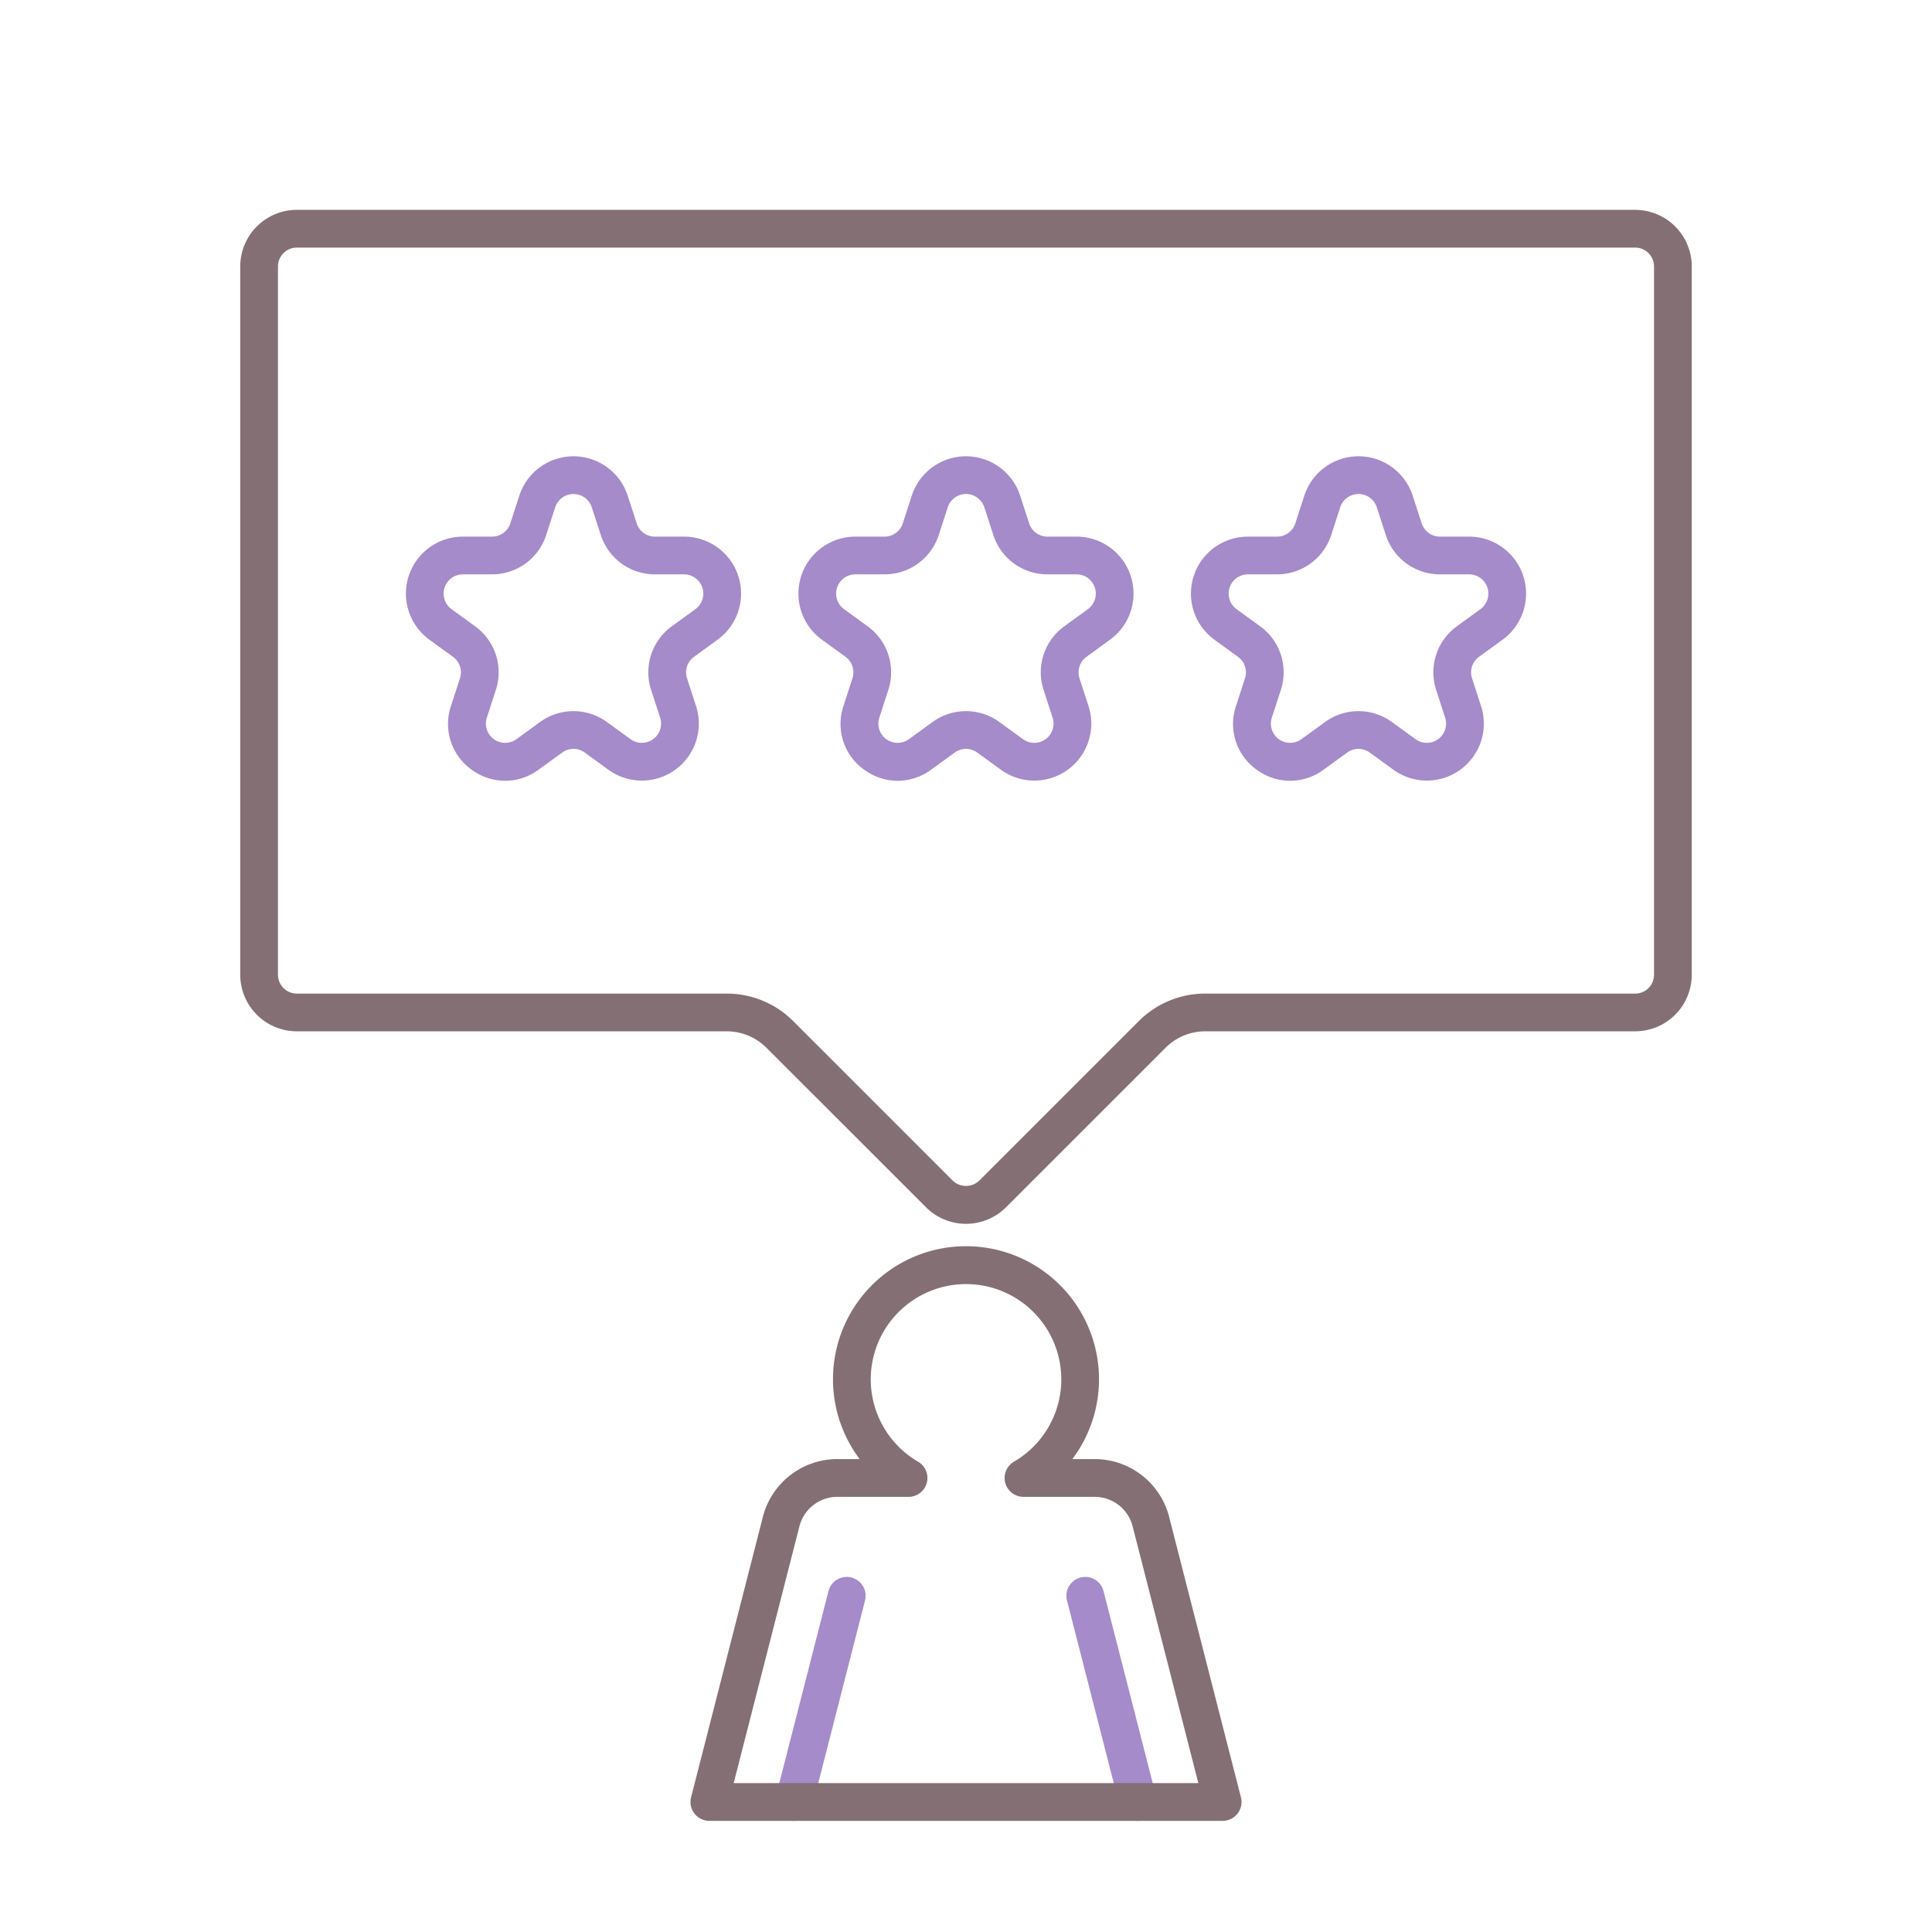 <svg xmlns="http://www.w3.org/2000/svg" viewBox="0 0 256 256"><title>icon</title><path d="M66.934,103.458a7.525,7.525,0,0,1-4.438-1.469,7.438,7.438,0,0,1-2.742-8.44l1.191-3.669a2.543,2.543,0,0,0-.924-2.85L56.9,84.763a7.55,7.55,0,0,1,4.438-13.658h3.858a2.543,2.543,0,0,0,2.424-1.76l1.193-3.669a7.549,7.549,0,0,1,14.359,0l1.192,3.669a2.543,2.543,0,0,0,2.424,1.76h3.859a7.55,7.55,0,0,1,4.437,13.658L91.961,87.03a2.542,2.542,0,0,0-.927,2.849l1.193,3.67a7.55,7.55,0,0,1-11.618,8.44l-3.121-2.267a2.539,2.539,0,0,0-3,0l-3.121,2.267A7.522,7.522,0,0,1,66.934,103.458Zm-5.6-27.353a2.55,2.55,0,0,0-1.5,4.613l3.121,2.267A7.527,7.527,0,0,1,65.7,91.426l-1.19,3.668a2.549,2.549,0,0,0,3.922,2.85l3.121-2.267a7.524,7.524,0,0,1,8.875,0l3.121,2.267a2.549,2.549,0,0,0,3.922-2.85l-1.192-3.669a7.529,7.529,0,0,1,2.743-8.44l3.121-2.267a2.551,2.551,0,0,0-1.5-4.613H86.786a7.53,7.53,0,0,1-7.18-5.215l-1.192-3.669h0a2.548,2.548,0,0,0-4.848,0L72.374,70.89a7.529,7.529,0,0,1-7.18,5.215Z" fill="#a58bc9"/><path d="M118.943,103.458a7.522,7.522,0,0,1-4.437-1.469,7.436,7.436,0,0,1-2.742-8.44l1.191-3.669a2.542,2.542,0,0,0-.925-2.85l-3.122-2.267a7.55,7.55,0,0,1,4.438-13.658H117.2a2.543,2.543,0,0,0,2.424-1.76l1.192-3.669a7.549,7.549,0,0,1,14.36,0l1.192,3.669a2.543,2.543,0,0,0,2.424,1.76h3.858a7.55,7.55,0,0,1,4.438,13.658l-3.121,2.267a2.542,2.542,0,0,0-.927,2.849l1.192,3.67a7.549,7.549,0,0,1-11.617,8.44L129.5,99.722a2.539,2.539,0,0,0-3,0l-3.121,2.267A7.525,7.525,0,0,1,118.943,103.458Zm-5.6-27.353a2.55,2.55,0,0,0-1.5,4.613l3.121,2.267a7.527,7.527,0,0,1,2.741,8.441l-1.19,3.668a2.548,2.548,0,0,0,3.921,2.85l3.122-2.267a7.524,7.524,0,0,1,8.875,0l3.121,2.267a2.548,2.548,0,0,0,3.921-2.85l-1.191-3.669a7.527,7.527,0,0,1,2.743-8.44l3.12-2.267a2.55,2.55,0,0,0-1.5-4.613H138.8a7.53,7.53,0,0,1-7.18-5.215l-1.192-3.669h0a2.548,2.548,0,0,0-4.848,0l-1.192,3.669a7.53,7.53,0,0,1-7.18,5.215Z" fill="#a58bc9"/><path d="M170.953,103.458a7.52,7.52,0,0,1-4.437-1.469,7.437,7.437,0,0,1-2.743-8.44l1.192-3.669a2.542,2.542,0,0,0-.925-2.85l-3.122-2.267a7.55,7.55,0,0,1,4.437-13.658h3.859a2.543,2.543,0,0,0,2.424-1.76l1.192-3.669a7.549,7.549,0,0,1,14.359,0l1.193,3.669a2.543,2.543,0,0,0,2.424,1.76h3.858A7.55,7.55,0,0,1,199.1,84.763L195.98,87.03a2.543,2.543,0,0,0-.926,2.849l1.192,3.67a7.549,7.549,0,0,1-11.617,8.44l-3.121-2.267a2.539,2.539,0,0,0-3,0l-3.121,2.267A7.525,7.525,0,0,1,170.953,103.458Zm-5.6-27.353a2.551,2.551,0,0,0-1.5,4.613l3.122,2.267a7.529,7.529,0,0,1,2.741,8.441l-1.191,3.668a2.549,2.549,0,0,0,3.922,2.85l3.121-2.267a7.524,7.524,0,0,1,8.875,0l3.121,2.267a2.549,2.549,0,0,0,3.922-2.85L190.3,91.425a7.527,7.527,0,0,1,2.743-8.44l3.12-2.267a2.55,2.55,0,0,0-1.5-4.613h-3.858a7.529,7.529,0,0,1-7.18-5.215l-1.192-3.669h0a2.548,2.548,0,0,0-4.848,0l-1.192,3.669a7.53,7.53,0,0,1-7.18,5.215Z" fill="#a58bc9"/><path d="M105.2,241.275a2.473,2.473,0,0,1-.622-.079,2.5,2.5,0,0,1-1.8-3.042l7-27.325a2.5,2.5,0,0,1,4.844,1.24L107.623,239.4A2.5,2.5,0,0,1,105.2,241.275Z" fill="#a58bc9"/><path d="M150.8,241.275a2.5,2.5,0,0,1-2.42-1.88l-7-27.326a2.5,2.5,0,1,1,4.844-1.24l7,27.325a2.5,2.5,0,0,1-1.8,3.042A2.473,2.473,0,0,1,150.8,241.275Z" fill="#a58bc9"/><path d="M216.667,27.807H39.333a7.508,7.508,0,0,0-7.5,7.5v93.85a7.508,7.508,0,0,0,7.5,7.5H96.28a7.455,7.455,0,0,1,5.3,2.2L122.7,159.967a7.5,7.5,0,0,0,10.607,0l21.114-21.113a7.451,7.451,0,0,1,5.3-2.2h56.947a7.508,7.508,0,0,0,7.5-7.5V35.307A7.508,7.508,0,0,0,216.667,27.807Zm2.5,101.35a2.5,2.5,0,0,1-2.5,2.5H159.72a12.414,12.414,0,0,0-8.839,3.662l-21.114,21.113a2.558,2.558,0,0,1-3.535,0L105.12,135.319a12.418,12.418,0,0,0-8.84-3.662H39.333a2.5,2.5,0,0,1-2.5-2.5V35.307a2.5,2.5,0,0,1,2.5-2.5H216.667a2.5,2.5,0,0,1,2.5,2.5Z" fill="#846f75"/><path d="M154.917,201a10.184,10.184,0,0,0-9.871-7.663h-2.954a17.624,17.624,0,1,0-28.184,0h-2.954A10.184,10.184,0,0,0,101.083,201l-9.512,37.153a2.5,2.5,0,0,0,2.422,3.12h68.014a2.5,2.5,0,0,0,2.422-3.12Zm-57.7,35.273,8.713-34.033a5.186,5.186,0,0,1,5.027-3.9h9.432a2.5,2.5,0,0,0,1.26-4.659,12.624,12.624,0,1,1,12.708,0,2.5,2.5,0,0,0,1.26,4.659h9.432a5.186,5.186,0,0,1,5.027,3.9l8.713,34.033Z" fill="#846f75"/></svg>